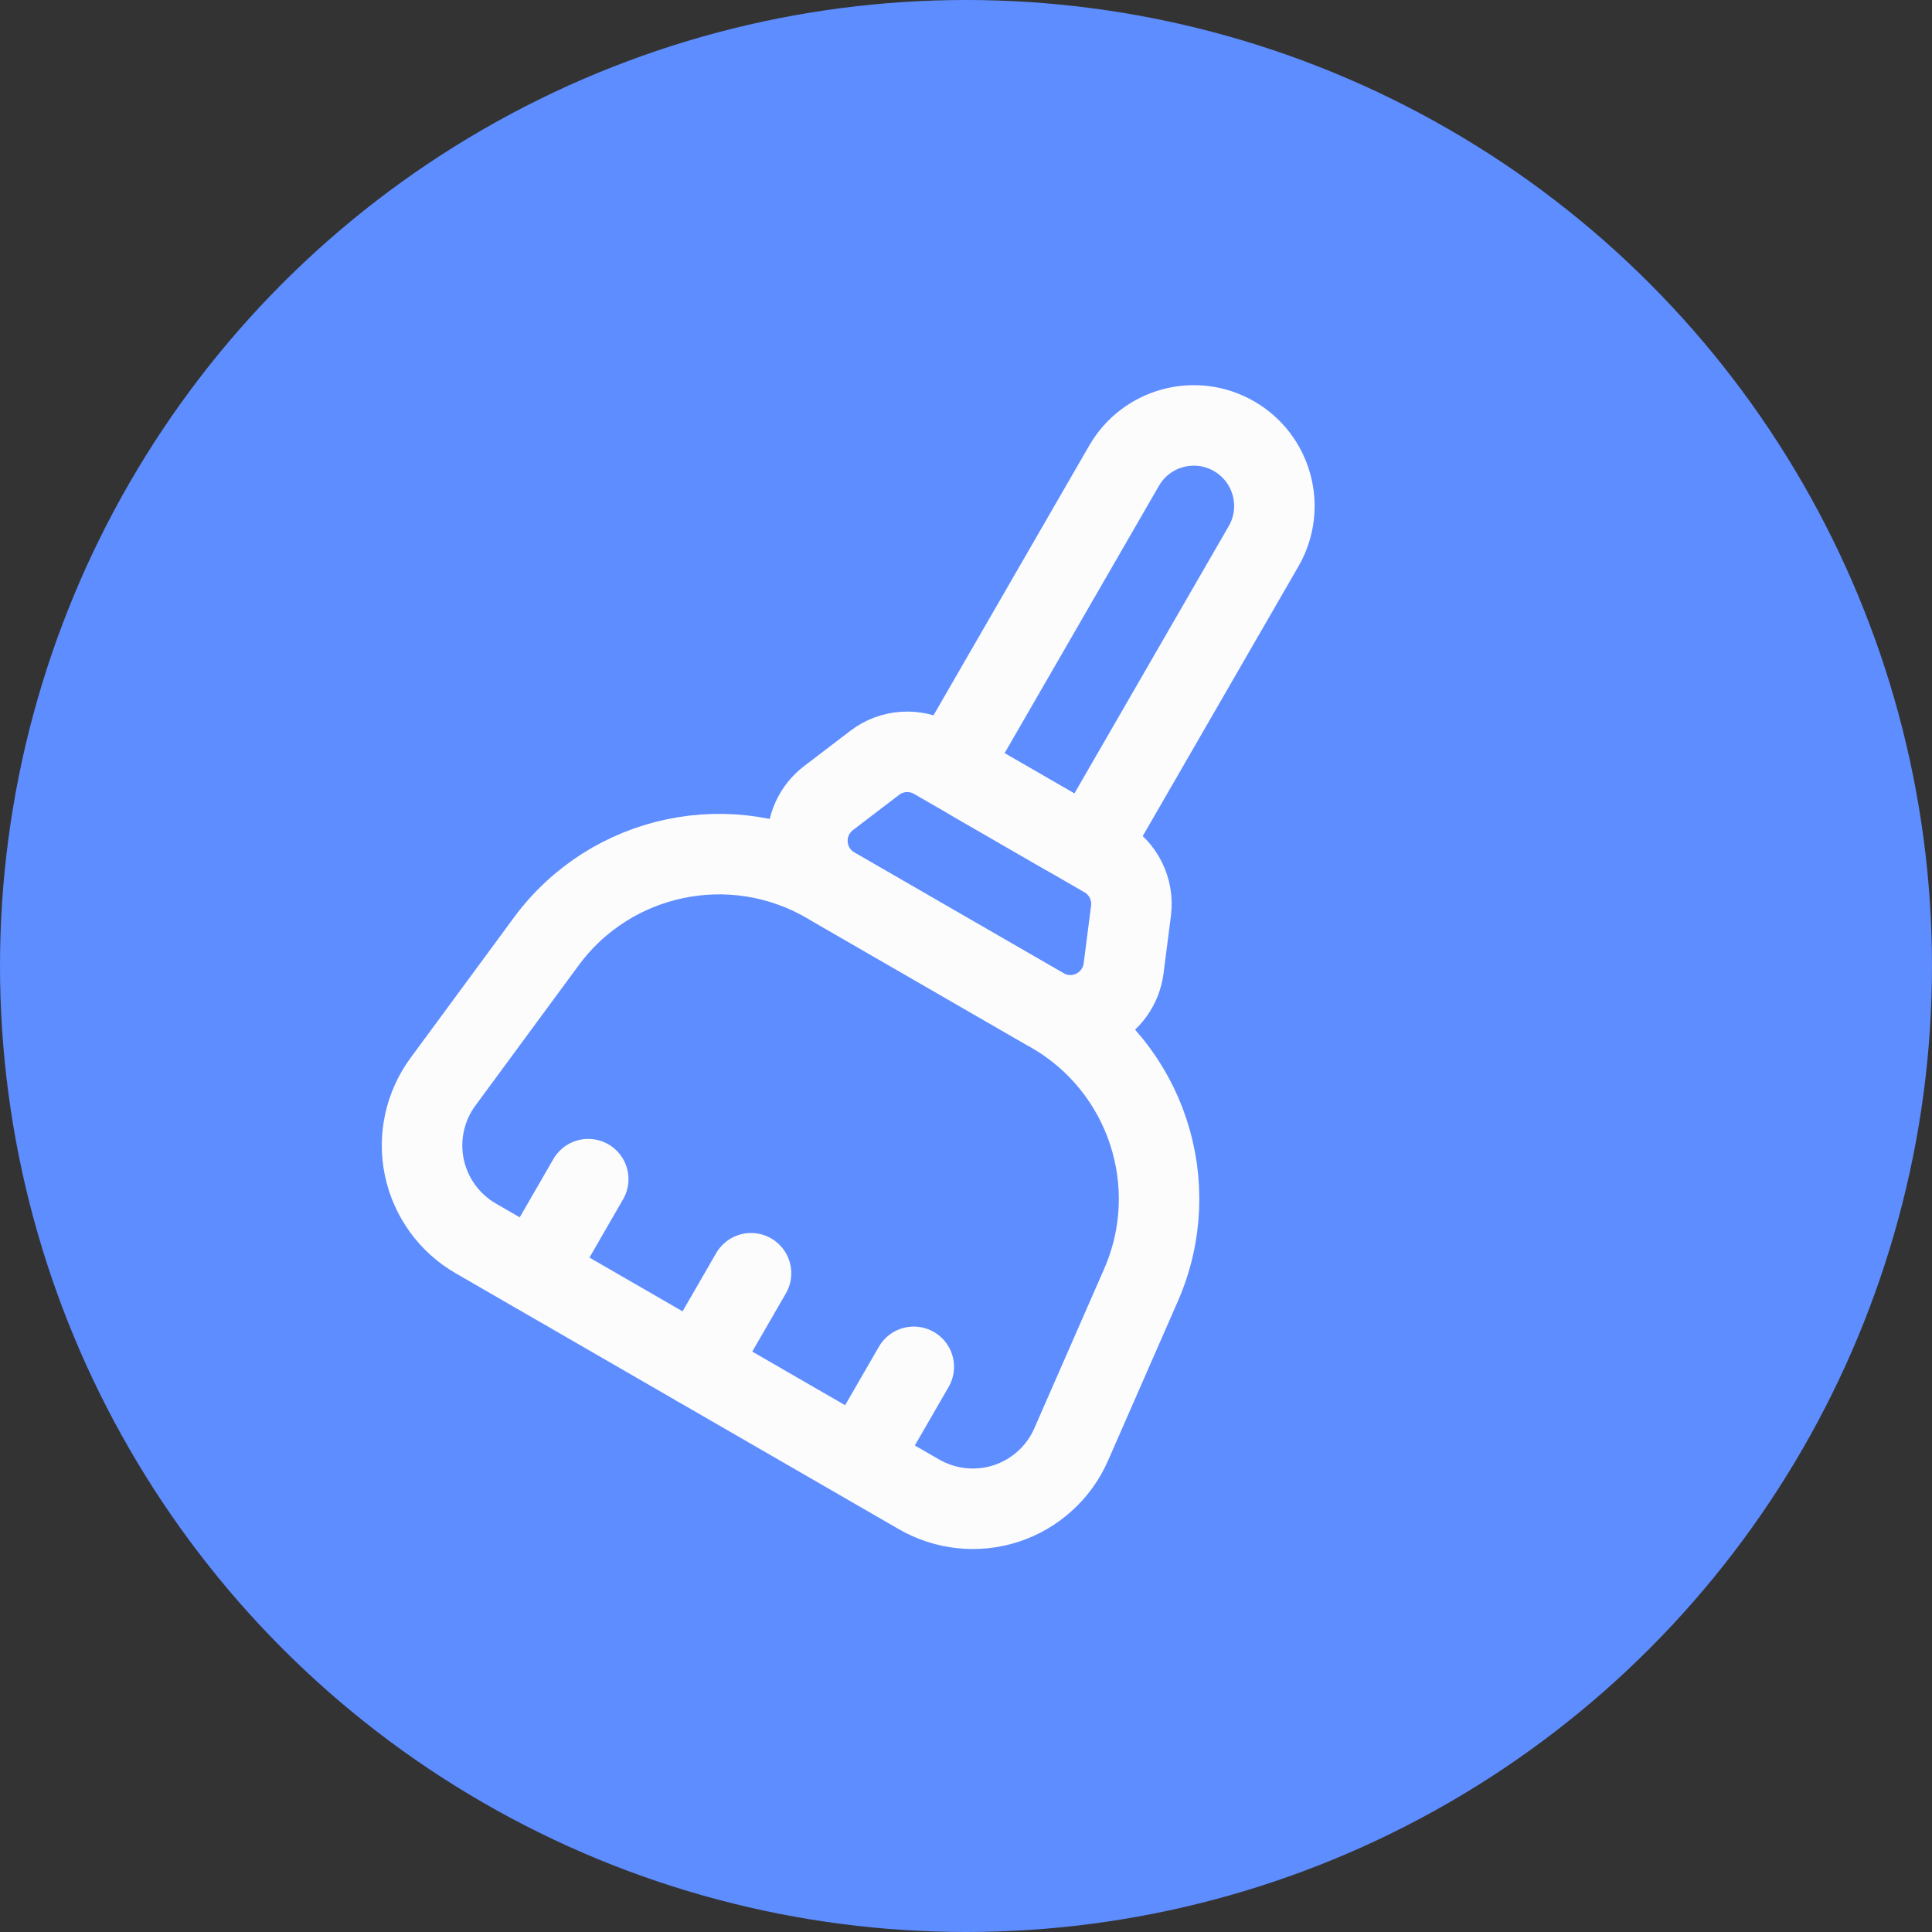 <svg width="30" height="30" viewBox="0 0 30 30" fill="none" xmlns="http://www.w3.org/2000/svg">
<rect x="0" y="0" width="30" height="30" fill="#333333" stroke="none"/>
<circle cx="15" cy="15" r="15" fill="#5E8DFF"/>
<path d="M8.301 19.754L9.134 18.31" stroke="#FCFCFD" stroke-width="1.25" stroke-linecap="round" stroke-linejoin="round"/>
<path d="M13.355 22.668L14.189 21.224" stroke="#FCFCFD" stroke-width="1.25" stroke-linecap="round" stroke-linejoin="round"/>
<path fill-rule="evenodd" clip-rule="evenodd" d="M14.268 23.203L7.388 19.23C6.977 18.993 6.687 18.592 6.589 18.128C6.492 17.664 6.597 17.18 6.878 16.798L8.48 14.622C9.486 13.253 11.361 12.86 12.832 13.71L16.327 15.727C17.801 16.576 18.4 18.397 17.717 19.955L16.633 22.43C16.443 22.865 16.075 23.198 15.624 23.346C15.172 23.493 14.679 23.441 14.268 23.203V23.203Z" stroke="#FCFCFD" stroke-width="1.25" stroke-linecap="round" stroke-linejoin="round"/>
<path fill-rule="evenodd" clip-rule="evenodd" d="M19.163 6.774V6.774C19.761 7.119 19.966 7.884 19.621 8.482L17.12 12.814C17.005 13.013 16.75 13.082 16.55 12.966L15.106 12.133C14.907 12.018 14.839 11.763 14.954 11.563L17.455 7.231C17.8 6.633 18.565 6.428 19.163 6.774Z" stroke="#FCFCFD" stroke-width="1.25" stroke-linecap="round" stroke-linejoin="round"/>
<path fill-rule="evenodd" clip-rule="evenodd" d="M16.203 15.654L12.954 13.778C12.713 13.639 12.557 13.388 12.539 13.11C12.521 12.831 12.643 12.563 12.865 12.393L13.583 11.845C13.85 11.641 14.214 11.618 14.505 11.786L17.152 13.314C17.444 13.482 17.605 13.809 17.562 14.143L17.447 15.039C17.411 15.315 17.239 15.556 16.989 15.679C16.739 15.803 16.444 15.793 16.203 15.654V15.654Z" stroke="#FCFCFD" stroke-width="1.25" stroke-linecap="round" stroke-linejoin="round"/>
<path d="M10.828 21.215L11.662 19.771" stroke="#FCFCFD" stroke-width="1.25" stroke-linecap="round" stroke-linejoin="round"/>
</svg>
